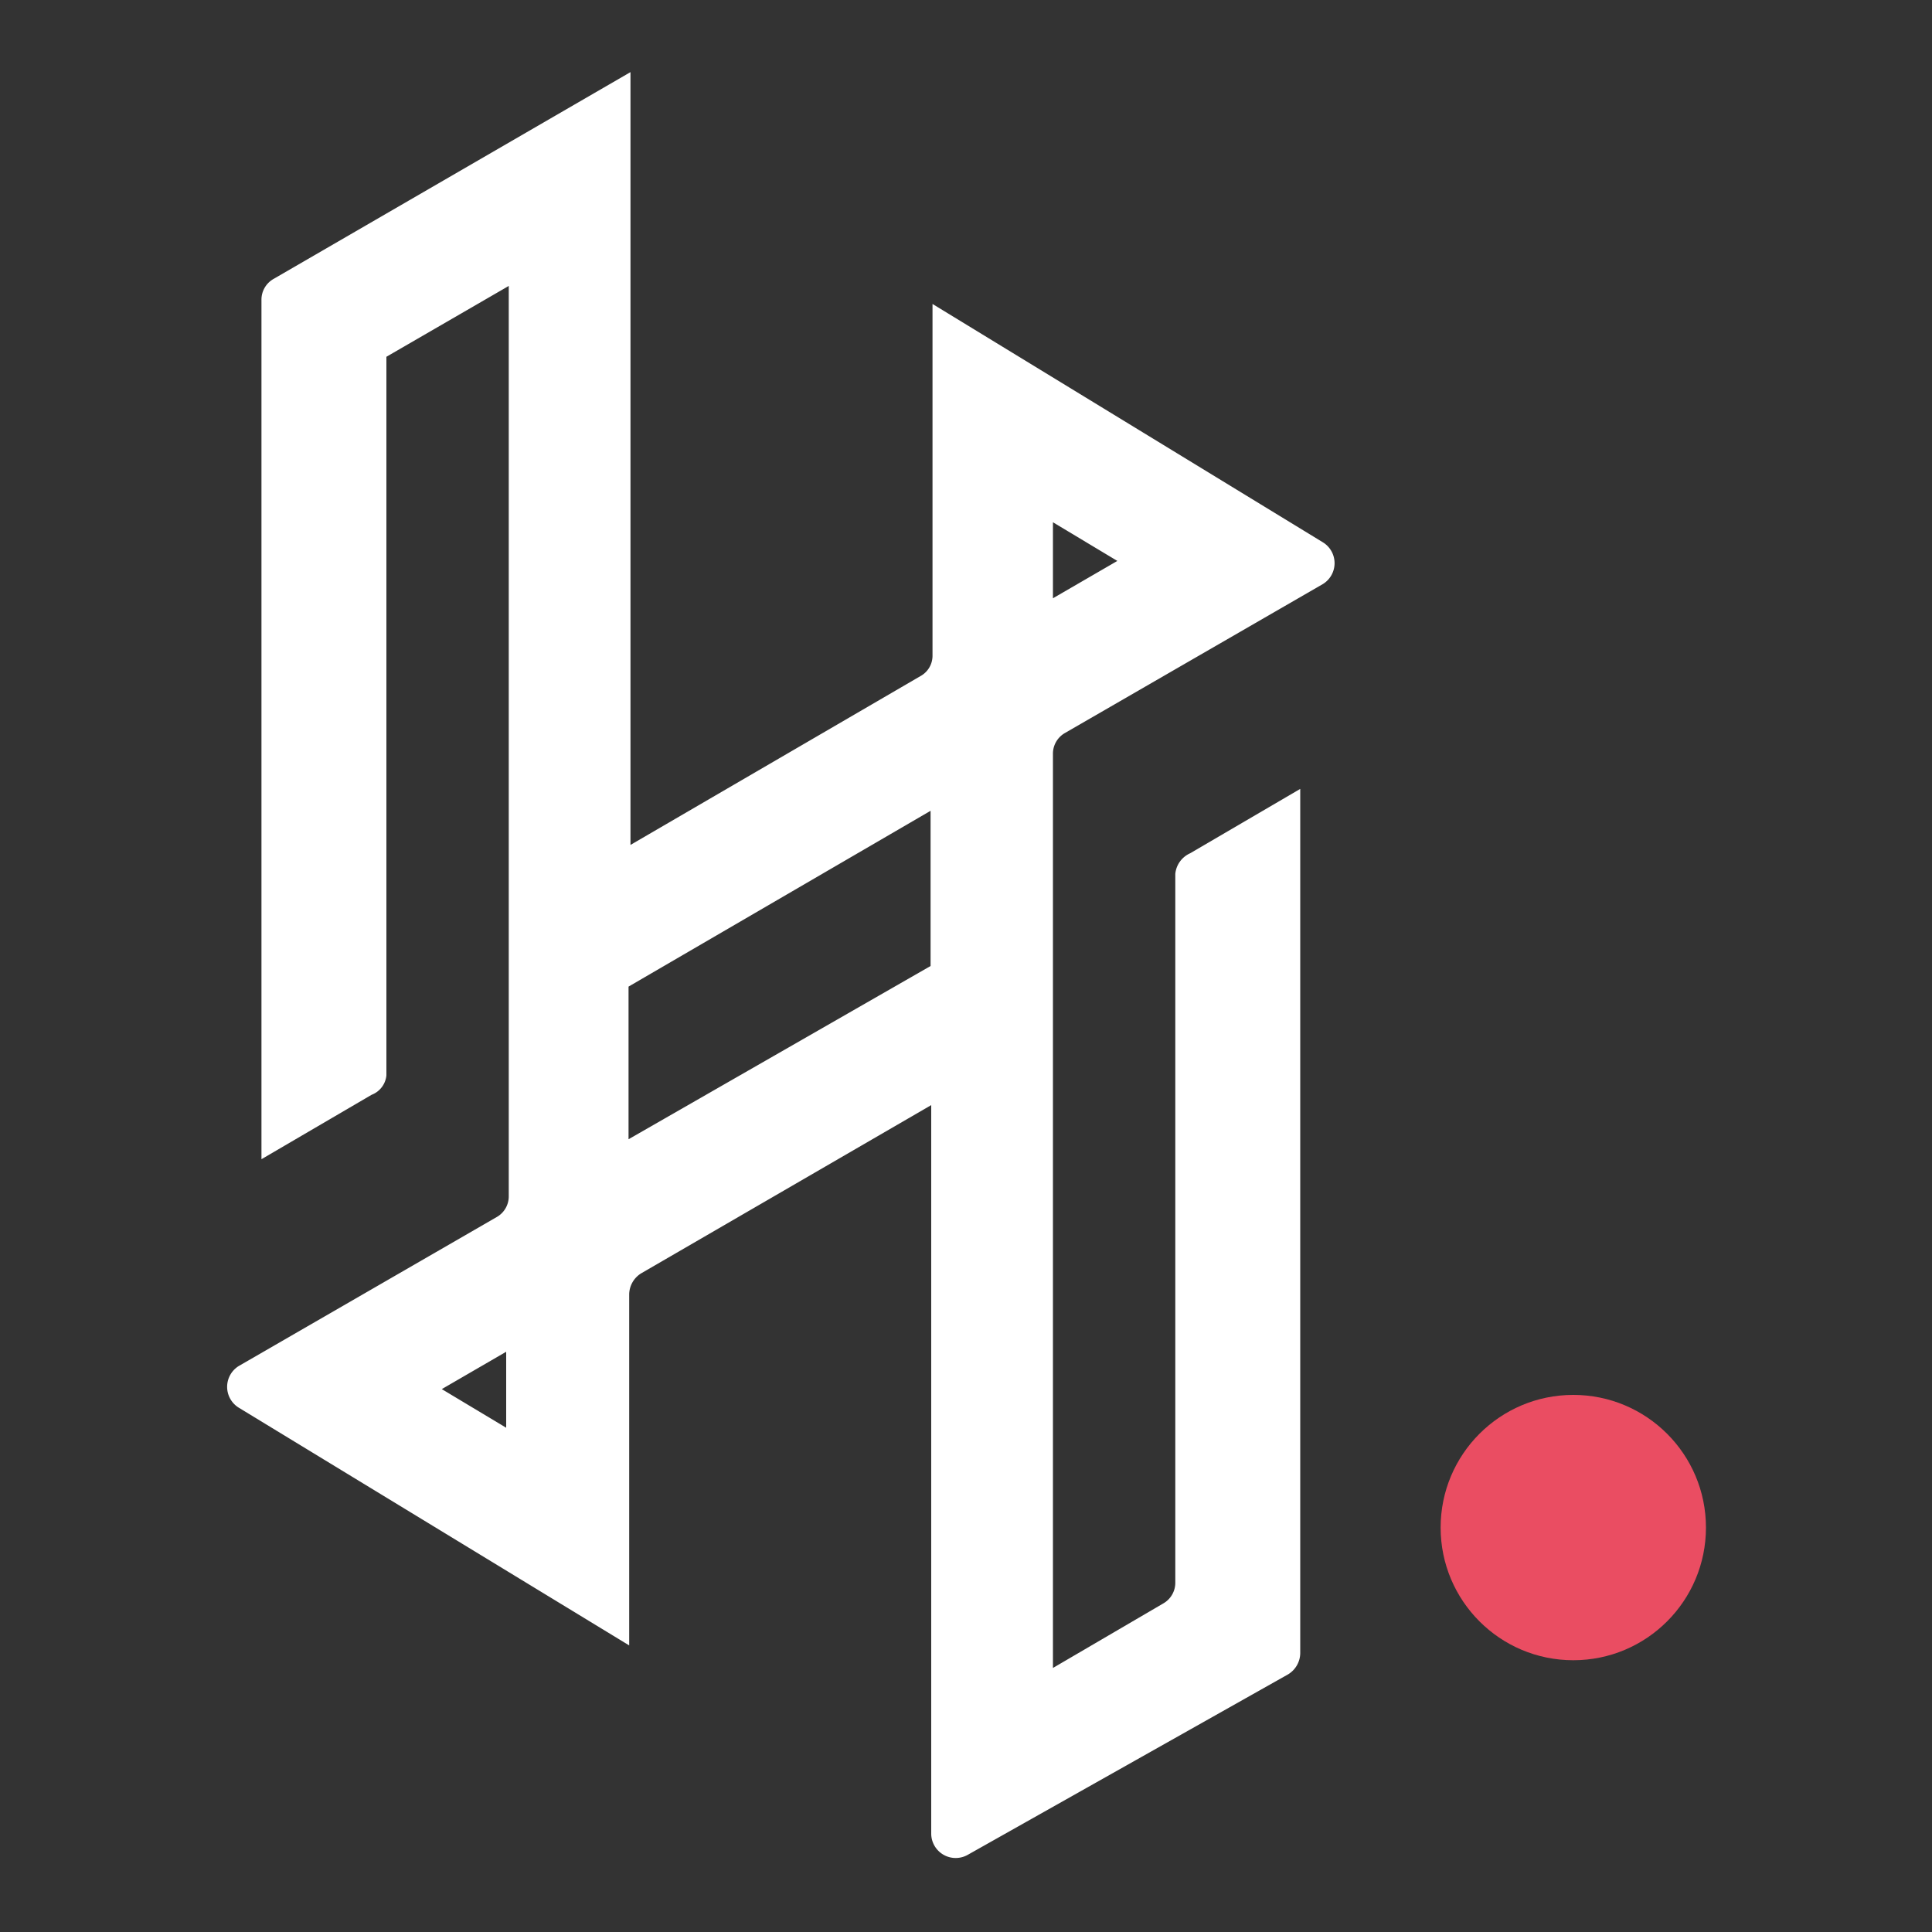 <svg id="Layer_1" data-name="Layer 1" xmlns="http://www.w3.org/2000/svg" viewBox="0 0 30 30"><rect x="0" y="0" width="30" height="30" fill="#333333" stroke="none"/><defs><style>.cls-1{fill:#fff;}.cls-2{fill:#ea4d62;}</style></defs><title>logoH</title><path class="cls-1" d="M18.25,13.57v11a.37.37,0,0,1-.19.33l-1.71,1V11.71a.37.37,0,0,1,.19-.33l4-2.31a.38.38,0,0,0,0-.65l-6.06-3.7v5.46a.36.36,0,0,1-.19.32l-4.5,2.62v-12L4.25,4.33a.37.37,0,0,0-.19.33V18l1.71-1A.36.36,0,0,0,6,16.7V5.54l1.9-1.1V18.57a.37.37,0,0,1-.19.33l-4,2.31a.38.38,0,0,0,0,.65l6.06,3.69V20.1a.39.39,0,0,1,.19-.33l4.5-2.61V28.48a.38.38,0,0,0,.57.32L20,26a.39.39,0,0,0,.19-.33V12.25l-1.71,1A.39.39,0,0,0,18.25,13.57Zm-1.9-5.46,1,.6-1,.58ZM7.86,22.17l-1-.6,1-.58ZM14.45,15,9.76,17.69V15.32l4.69-2.73Z"/><circle class="cls-2" cx="24.43" cy="23.72" r="2.06"/></svg>
